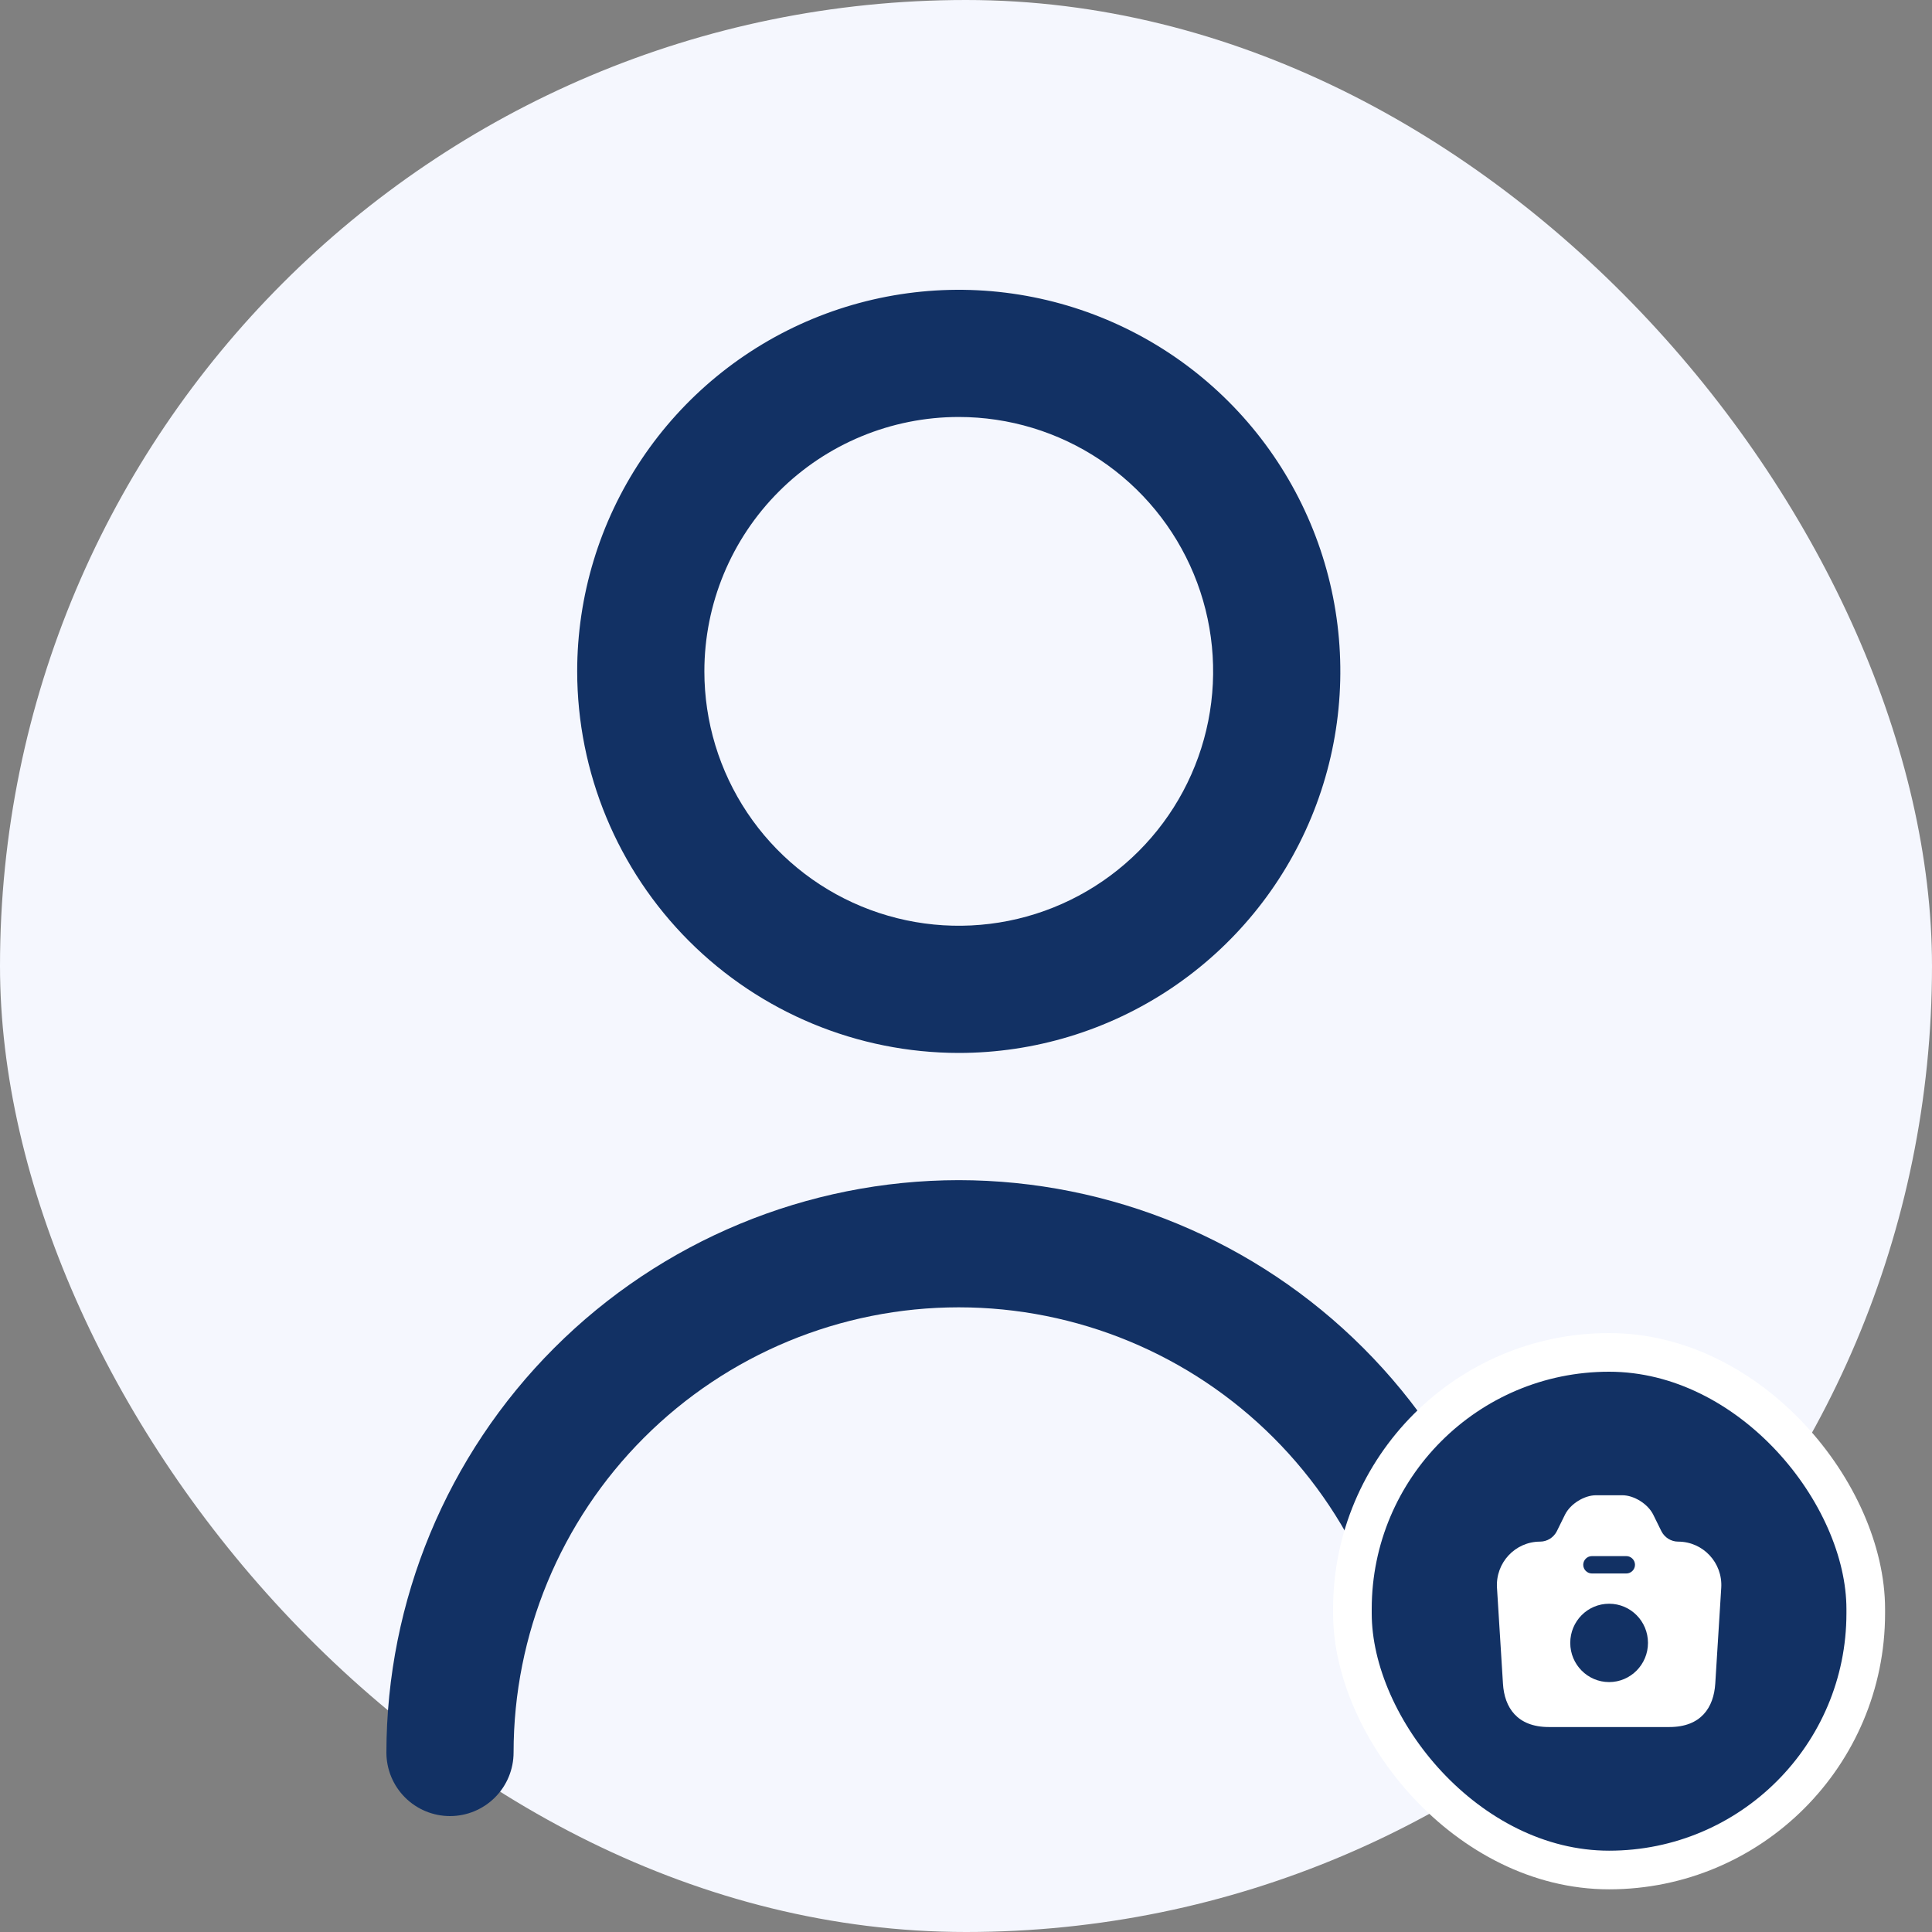 <svg width="100" height="100" viewBox="0 0 100 100" fill="none" xmlns="http://www.w3.org/2000/svg">
<rect x="0" y="0" width="100" height="100" fill="#808080" stroke="none"/>
<rect width="100" height="100" rx="50" fill="#F5F7FE"/>
<g clip-path="url(#clip0_110_4099)">
<path d="M49.625 54.5C53.531 54.5 57.35 53.342 60.597 51.172C63.845 49.001 66.377 45.917 67.872 42.308C69.367 38.699 69.758 34.728 68.996 30.897C68.234 27.066 66.352 23.547 63.59 20.785C60.828 18.023 57.309 16.142 53.478 15.38C49.647 14.617 45.676 15.009 42.067 16.503C38.458 17.998 35.374 20.53 33.203 23.777C31.033 27.025 29.875 30.844 29.875 34.75C29.88 39.986 31.963 45.007 35.665 48.71C39.368 52.412 44.389 54.495 49.625 54.5ZM49.625 21.583C52.229 21.583 54.775 22.356 56.94 23.802C59.105 25.249 60.793 27.305 61.789 29.711C62.786 32.117 63.047 34.765 62.539 37.319C62.031 39.873 60.777 42.219 58.935 44.06C57.094 45.902 54.748 47.156 52.194 47.664C49.64 48.172 46.992 47.911 44.586 46.914C42.18 45.918 40.124 44.23 38.677 42.065C37.23 39.9 36.458 37.354 36.458 34.75C36.458 31.258 37.846 27.909 40.315 25.44C42.784 22.971 46.133 21.583 49.625 21.583Z" fill="#123164"/>
<path d="M49.625 61.084C41.771 61.092 34.24 64.216 28.687 69.77C23.133 75.324 20.009 82.854 20 90.709C20 91.582 20.347 92.419 20.964 93.036C21.581 93.653 22.419 94 23.292 94C24.165 94 25.002 93.653 25.619 93.036C26.236 92.419 26.583 91.582 26.583 90.709C26.583 84.597 29.011 78.737 33.332 74.416C37.653 70.094 43.514 67.667 49.625 67.667C55.736 67.667 61.597 70.094 65.918 74.416C70.239 78.737 72.667 84.597 72.667 90.709C72.667 91.582 73.013 92.419 73.631 93.036C74.248 93.653 75.085 94 75.958 94C76.831 94 77.669 93.653 78.286 93.036C78.903 92.419 79.25 91.582 79.25 90.709C79.241 82.854 76.117 75.324 70.563 69.77C65.01 64.216 57.479 61.092 49.625 61.084Z" fill="#123164"/>
</g>
<rect x="70" y="70" width="26.571" height="26.791" rx="13.286" fill="#123164" stroke="white" stroke-width="2"/>
<path d="M86.859 79.794C86.496 79.794 86.163 79.584 85.996 79.26L85.567 78.39C85.293 77.844 84.579 77.394 83.972 77.394H82.609C81.996 77.394 81.282 77.844 81.008 78.39L80.579 79.26C80.413 79.584 80.079 79.794 79.716 79.794C78.424 79.794 77.401 80.891 77.484 82.187L77.793 87.142C77.865 88.377 78.526 89.391 80.168 89.391H86.407C88.049 89.391 88.704 88.377 88.782 87.142L89.091 82.187C89.174 80.891 88.151 79.794 86.859 79.794ZM82.395 80.544H84.18C84.424 80.544 84.627 80.748 84.627 80.993C84.627 81.239 84.424 81.443 84.18 81.443H82.395C82.151 81.443 81.948 81.239 81.948 80.993C81.948 80.748 82.151 80.544 82.395 80.544ZM83.288 87.064C82.18 87.064 81.276 86.158 81.276 85.036C81.276 83.915 82.174 83.009 83.288 83.009C84.401 83.009 85.299 83.915 85.299 85.036C85.299 86.158 84.395 87.064 83.288 87.064Z" fill="white"/>
<defs>
<clipPath id="clip0_110_4099">
<rect width="59.25" height="79" fill="white" transform="translate(20 15)"/>
</clipPath>
</defs>
</svg>
